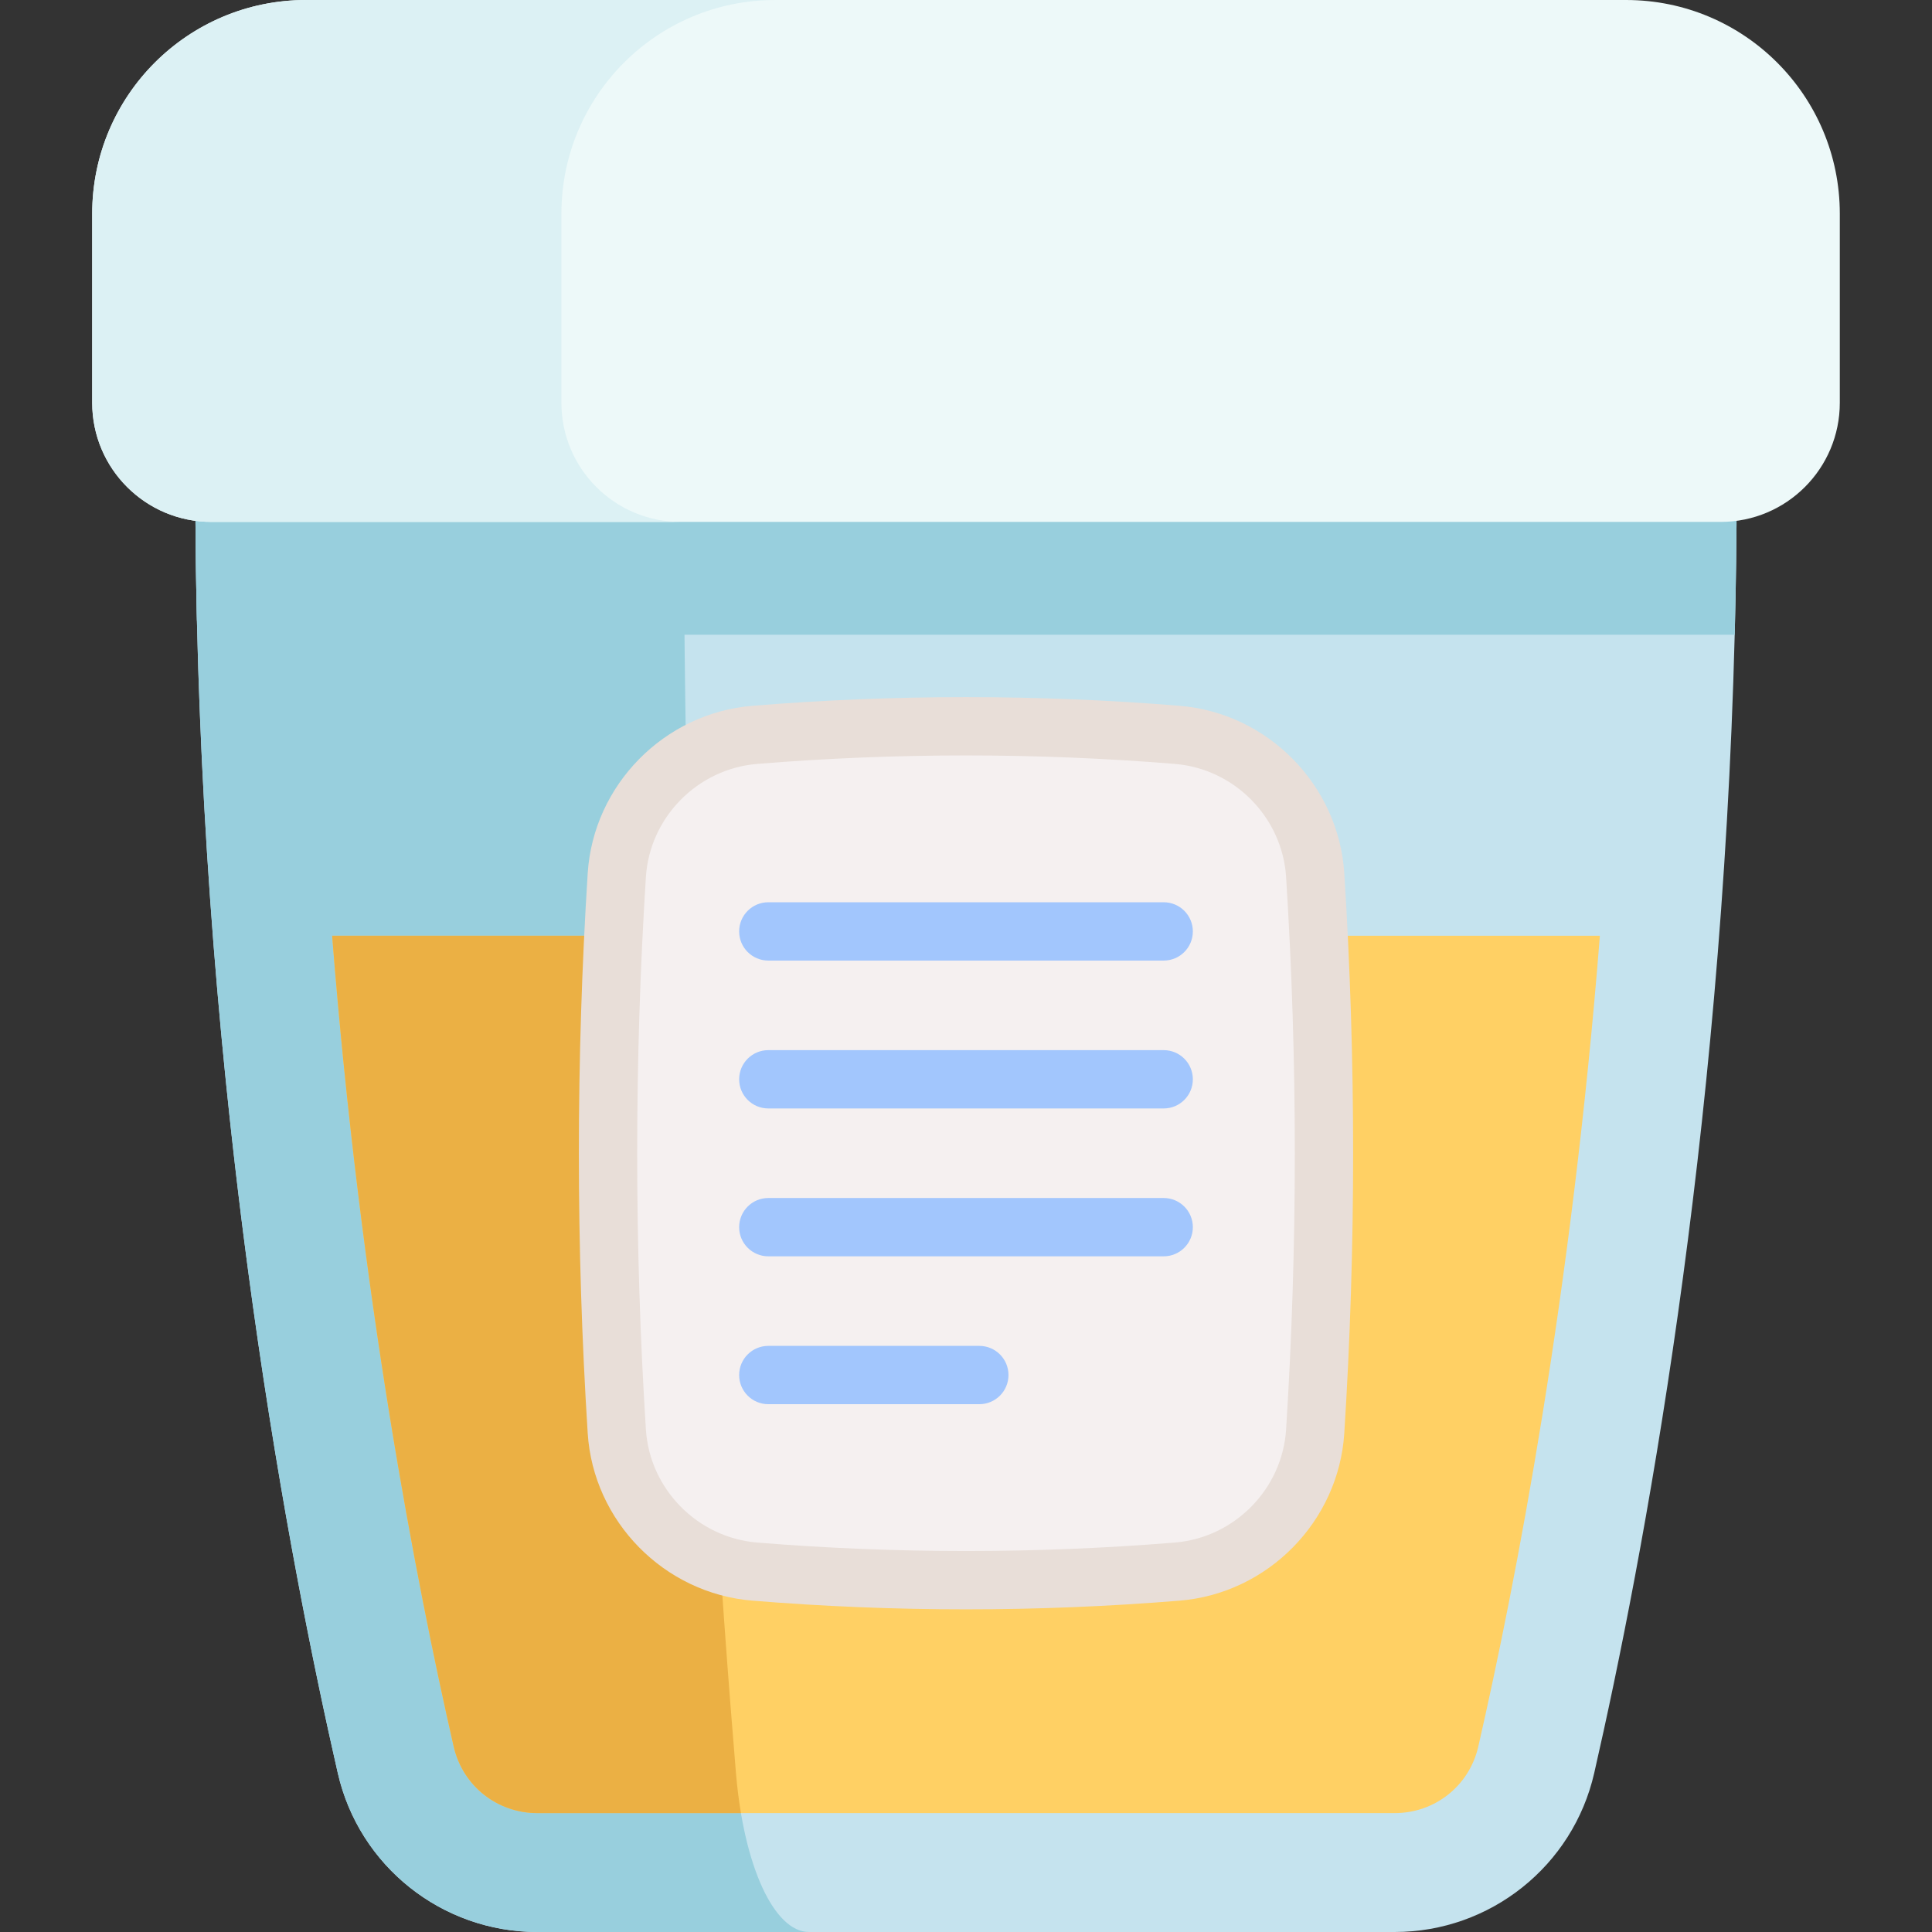 <svg id="Capa_1" enable-background="new 0 0 512 512" height="512" viewBox="0 0 512 512" width="512" xmlns="http://www.w3.org/2000/svg"><rect x="0" y="0" width="512" height="512" fill="#333333" stroke="none"/><g><path d="m460.23 129.235c0 13.202-.179 26.205-.515 38.977-3.487 134.818-24.231 244.785-37.234 301.681-5.639 24.651-27.591 42.107-52.872 42.107h-227.214c-25.291 0-47.243-17.456-52.873-42.107-13.129-57.42-34.135-168.921-37.339-305.451-.263-11.564-.41-23.306-.41-35.206h408.457z" fill="#c5e3ee"/><path d="m214.404 512h-72.009c-25.281 0-47.243-17.456-52.873-42.107-14.242-62.284-37.748-188.184-37.748-340.658h129.44c0 152.474 8.613 278.374 13.822 340.658 2.069 24.651 10.104 42.107 19.368 42.107z" fill="#98cfdd"/><path d="m423.984 247.983c-7.499 95.169-22.288 171.421-32.224 214.883-2.374 10.377-11.48 17.624-22.151 17.624h-227.214c-10.671 0-19.788-7.247-22.162-17.624-9.936-43.462-24.714-119.725-32.213-214.883z" fill="#ffd064"/><path d="m196.36 480.491h-53.965c-10.671 0-19.788-7.247-22.162-17.624-9.936-43.462-24.714-119.725-32.213-214.883h94.896c2.773 98.026 8.339 176.715 12.121 221.91.315 3.707.756 7.257 1.323 10.597z" fill="#ebb044"/><path d="m311.969 416.49c-37.313 3.047-74.626 3.047-111.939 0-19.719-1.61-35.322-17.443-36.573-37.188-3.112-49.123-3.112-98.246 0-147.369 1.251-19.745 16.854-35.578 36.573-37.188 37.313-3.047 74.626-3.047 111.939 0 19.719 1.61 35.322 17.443 36.573 37.188 3.112 49.123 3.112 98.246 0 147.369-1.251 19.745-16.853 35.578-36.573 37.188z" fill="#f5f0f0"/><path d="m256 426.491c-18.91 0-37.82-.767-56.598-2.3-23.405-1.911-42.173-20.999-43.655-44.4-3.119-49.218-3.119-99.128 0-148.346 1.482-23.401 20.25-42.489 43.655-44.4 37.555-3.066 75.641-3.066 113.196 0 23.405 1.911 42.173 20.999 43.655 44.4 3.119 49.218 3.119 99.128 0 148.346-1.482 23.401-20.25 42.489-43.655 44.4-18.778 1.533-37.688 2.3-56.598 2.3zm55.969-10.001h.01zm-55.969-216.293c-18.492 0-36.978.749-55.341 2.248-15.811 1.291-28.49 14.178-29.491 29.976-3.077 48.569-3.077 97.823 0 146.392 1.001 15.798 13.68 28.685 29.491 29.976 36.721 2.998 73.96 2.998 110.681 0 15.811-1.291 28.49-14.178 29.491-29.976 3.077-48.569 3.077-97.823 0-146.392-1.001-15.798-13.68-28.685-29.491-29.976-18.358-1.498-36.852-2.248-55.34-2.248z" fill="#e8ded8"/><path d="m460.23 129.235c0 13.202-.179 26.205-.515 38.977h-392.532c-5.43 0-10.535-1.365-14.998-3.771-.263-11.564-.41-23.306-.41-35.206z" fill="#98cfdd"/><path d="m430.922 0h-349.844c-31.284 0-56.645 25.361-56.645 56.645v50.09c0 17.439 14.137 31.576 31.576 31.576h399.983c17.439 0 31.576-14.137 31.576-31.576v-50.09c-.001-31.284-25.362-56.645-56.646-56.645z" fill="#edf9f9"/><path d="m180.352 138.31h-124.336c-17.446 0-31.583-14.137-31.583-31.572v-50.09c0-31.289 25.365-56.643 56.654-56.643h124.336c-31.278 0-56.643 25.354-56.643 56.643v50.089c-.001 17.436 14.137 31.573 31.572 31.573z" fill="#dcf1f4"/><g fill="#a2c6fd"><path d="m308.391 254.562h-104.782c-4.267 0-7.726-3.459-7.726-7.726s3.459-7.726 7.726-7.726h104.782c4.267 0 7.726 3.459 7.726 7.726s-3.459 7.726-7.726 7.726z"/><path d="m308.391 293.75h-104.782c-4.267 0-7.726-3.459-7.726-7.726s3.459-7.726 7.726-7.726h104.782c4.267 0 7.726 3.459 7.726 7.726s-3.459 7.726-7.726 7.726z"/><path d="m308.391 332.938h-104.782c-4.267 0-7.726-3.459-7.726-7.726s3.459-7.726 7.726-7.726h104.782c4.267 0 7.726 3.459 7.726 7.726s-3.459 7.726-7.726 7.726z"/><path d="m259.532 372.126h-55.923c-4.267 0-7.726-3.459-7.726-7.726s3.459-7.726 7.726-7.726h55.923c4.267 0 7.726 3.459 7.726 7.726.001 4.267-3.459 7.726-7.726 7.726z"/></g></g></svg>